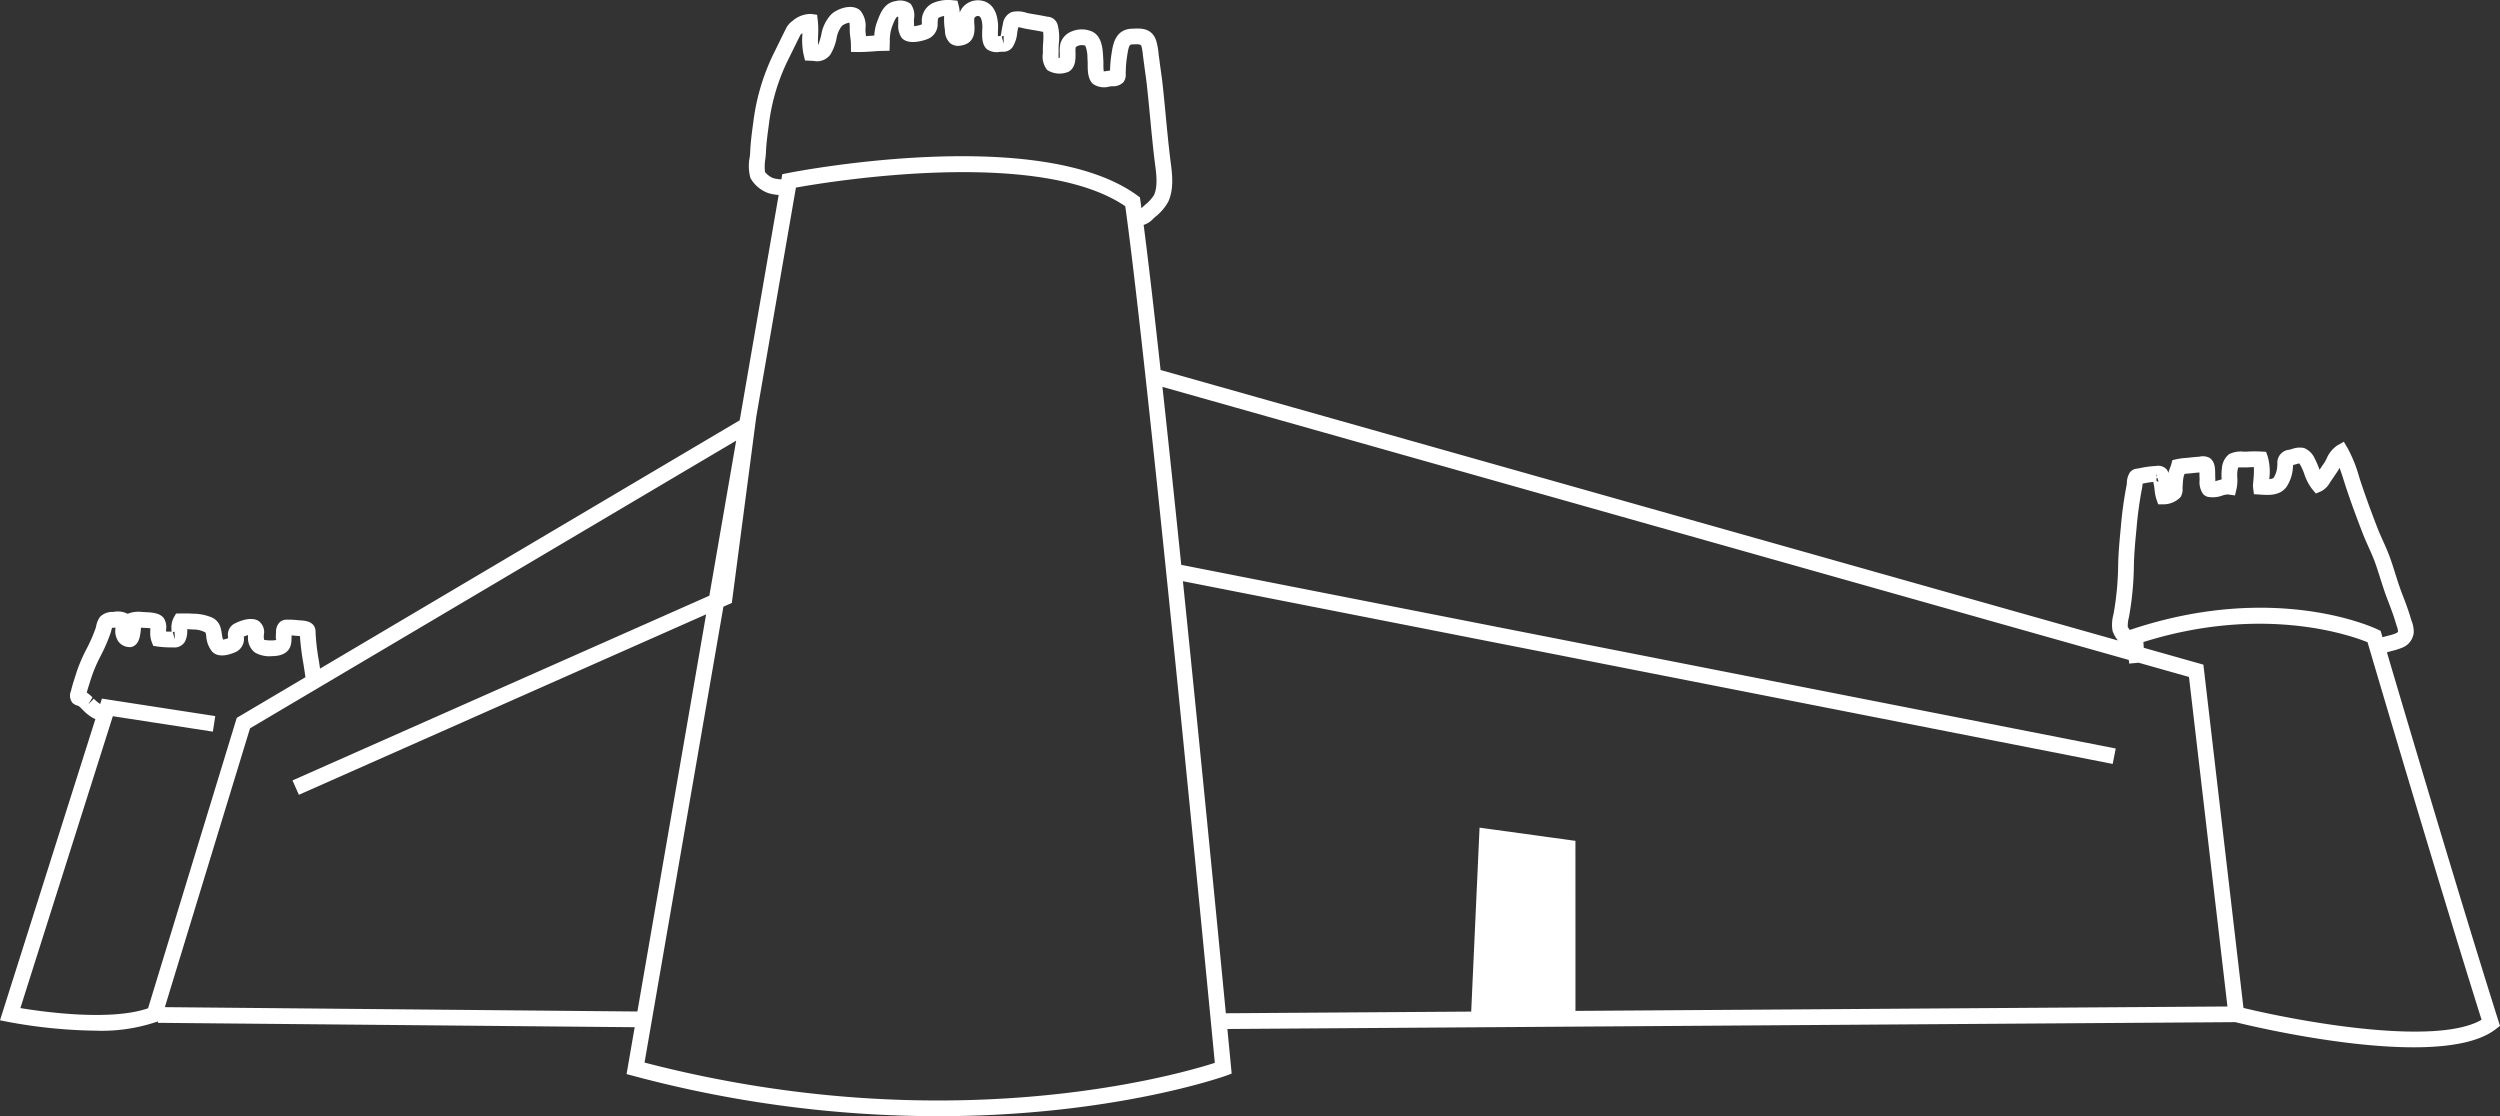<svg xmlns="http://www.w3.org/2000/svg" viewBox="0 0 400.91 178.997">
  <rect x="0" y="0" width="400.91" height="178.997" fill="#333333" stroke="none"/>
  <defs>
    <style>
      .cls-1 {
        fill: #fff;
      }
    </style>
  </defs>
  <g id="Layer_2" data-name="Layer 2">
    <g id="Layer_4" data-name="Layer 4">
      <path class="cls-1" d="M400.644,163.672c-5.818-18.383-15.035-49.473-17.869-59.064.285-.083.597-.166.833-.229a10.506,10.506,0,0,0,1.612-.513,2.916,2.916,0,0,0,1.853-2.395,4.514,4.514,0,0,0-.318-1.838l-.116-.355c-.384-1.311-.843-2.558-1.414-4.029-.416-1.067-.759-2.156-1.102-3.243-.264-.833-.527-1.666-.821-2.489-.34-.959-.752-1.885-1.168-2.812-.306-.683-.611-1.365-.882-2.058-.897-2.311-1.747-4.62-2.541-6.969-.143-.421-.278-.85-.414-1.279a21.468,21.468,0,0,0-1.801-4.487l-.628-1.077-1.084.616a4.891,4.891,0,0,0-1.705,2.144,7.413,7.413,0,0,1-.387.683c-.246.347-.483.702-.722,1.057-.03-.074-.057-.148-.084-.222a12.429,12.429,0,0,0-.673-1.548,3.2,3.2,0,0,0-1.737-1.725,3.559,3.559,0,0,0-1.934.168,3.47,3.47,0,0,1-.458.116,2.074,2.074,0,0,0-1.87,2.26l-.022.313a3.928,3.928,0,0,1-.55,1.873c-.106.165-.379.237-.734.259a8.959,8.959,0,0,0-.234-3.573l-.278-.801-.845-.047a18.607,18.607,0,0,0-2.284.022c-.121.01-.283.002-.463.002a4.182,4.182,0,0,0-2.339.399,3.128,3.128,0,0,0-1.148,2.272,8.016,8.016,0,0,0-.059,1.523l.007.256c-.209.049-.409.108-.601.165-.133.039-.271.079-.404.113v-.2c-.002-.205-.005-.384-.017-.515-.01-.108-.007-.249-.007-.404-.002-.872-.007-2.067-.956-2.644a2.288,2.288,0,0,0-1.597-.155c-.54.027-1.077.086-1.609.145l-.515.047a10.571,10.571,0,0,0-1.442.187l-.742.168-.2.734c-.047.17-.111.333-.175.5a7.215,7.215,0,0,0-.276.816,1.421,1.421,0,0,0-.325-.626,1.866,1.866,0,0,0-1.641-.49,16.396,16.396,0,0,0-2.647.357l-.409.074a1.579,1.579,0,0,0-1.138.596,3.233,3.233,0,0,0-.495,1.715,2.847,2.847,0,0,1-.032.296,62.927,62.927,0,0,0-.939,6.851c-.202,2.082-.375,3.965-.421,5.951a47.231,47.231,0,0,1-.702,7.686l-.062.303a6.186,6.186,0,0,0-.143,2.595,5.017,5.017,0,0,0,.86,1.555l.007.008L186.119,59.336c-1.025-9.328-1.96-17.408-2.719-23.269a3.453,3.453,0,0,0,1.559-1.023l.301-.266a8.074,8.074,0,0,0,2.082-2.42c.959-2.072.631-4.556.365-6.552l-.111-.887c-.241-2.075-.441-4.152-.641-6.232-.168-1.779-.338-3.558-.535-5.335-.096-.85-.217-1.698-.338-2.543l-.286-2.161a10.779,10.779,0,0,0-.37-2.077c-.66-2.092-2.452-2.018-3.509-1.984l-.347.012c-2.73.079-3.098,2.543-3.317,4.014l-.062.407a18.447,18.447,0,0,0-.172,2.102l-.01.195-.076.007-.372.052c-.128.02-.362.057-.562.074a9.245,9.245,0,0,1-.052-1.156c0-.291-.002-.552-.02-.752L176.901,9.12c-.064-1.235-.175-3.3-1.745-4.051a4.184,4.184,0,0,0-3.356-.007,2.995,2.995,0,0,0-1.73,1.853,4.99,4.99,0,0,0-.121,1.543c.005.232.01.574-.01.821-.062,0-.123-.002-.185-.005-.01-.207-.002-.458.002-.609.005-.195.01-.372.005-.515-.012-.345.012-.737.037-1.143a8.284,8.284,0,0,0-.163-2.915,1.768,1.768,0,0,0-1.668-1.412c-.732-.155-1.471-.281-2.21-.407l-.747-.128c-.106-.02-.241-.054-.389-.089a4.247,4.247,0,0,0-2.405-.113,2.376,2.376,0,0,0-1.392,1.947,8.882,8.882,0,0,0-.192.976c-.039.241-.101.631-.175.904q-.137.007-.303.022c-.037.002-.079.007-.123.01-.015-.34.002-.784.012-1.018.012-.286.022-.535.012-.71C159.924,1.141,158.52.288,157.362.089a3.209,3.209,0,0,0-2.474.606,3.035,3.035,0,0,0-.981,1.313,5.214,5.214,0,0,0-.148-1.035l-.219-.862L152.655.027a6.093,6.093,0,0,0-3.186.525,3.143,3.143,0,0,0-1.629,3.11c-.007.227-.03.298-.177.308a4.743,4.743,0,0,1-1.069.229c-.01-.18-.015-.36-.017-.458l-.015-.355c-.002-.079.002-.202.007-.347a3.09,3.09,0,0,0-.54-2.425,2.845,2.845,0,0,0-2.452-.424c-1.772.261-2.432,2.003-2.824,3.046l-.099.254a7.3,7.3,0,0,0-.446,2.208c-.163.01-.328.022-.49.035q-.421.033-.843.059l-.002-.012c-.03-.266-.064-.532-.079-.798l-.005-.367a3.826,3.826,0,0,0-.862-2.957c-1.338-1.161-3.669-.232-4.596.614a6.241,6.241,0,0,0-1.629,3.307,10.647,10.647,0,0,1-.513,1.668c-.03-.5-.012-1.03.007-1.577a14.868,14.868,0,0,0-.047-2.334l-.116-.964-.964-.133a4.43,4.43,0,0,0-3.009,1.143,3.16,3.16,0,0,0-1.06,1.286c-.375.742-.739,1.488-1.106,2.238l-.828,1.683a34.675,34.675,0,0,0-3.248,10.889l-.047.34c-.2,1.488-.407,3.026-.471,4.603-.007.209-.039.483-.074.786a7.292,7.292,0,0,0,.116,3.332,5.361,5.361,0,0,0,2.873,2.432,8.046,8.046,0,0,0,1.656.296L118.621,67.399,51.324,107.219c-.06-.386-.111-.773-.173-1.16a35.502,35.502,0,0,1-.542-4.542,2.107,2.107,0,0,0-.202-1.045c-.485-.892-1.641-.956-2.427-1l-.382-.035a11.723,11.723,0,0,0-1.555-.064,1.694,1.694,0,0,0-1.146.37,2.129,2.129,0,0,0-.631,1.646c-.022.249-.027.5-.032.749-.002.197-.002.392.089.478a2.5,2.5,0,0,1-.747.081c-.069.002-.133.002-.192.002-.764,0-1.02-.116-1.018-.079a2.334,2.334,0,0,1-.057-.791,2.205,2.205,0,0,0-.907-2.294c-1.363-.761-3.47.303-3.706.426a1.988,1.988,0,0,0-1.124,2.134c.002.069.007.16.01.241a3.777,3.777,0,0,1-.823.234,6.46,6.46,0,0,1-.187-.914c-.047-.296-.091-.579-.155-.826a2.55,2.55,0,0,0-1.358-1.774,7.798,7.798,0,0,0-3.033-.638c-.69-.049-1.392-.044-2.075-.037l-.717.007-.36.623a3.599,3.599,0,0,0-.375,1.949c0,.099.002.219,0,.335-.286-.002-.582-.007-.877-.02l.005-.232a2.729,2.729,0,0,0-.367-1.925c-.621-.813-1.851-.917-3.07-.956l-.357-.022a4.771,4.771,0,0,0-1.838.113l-.54.175a3.4,3.4,0,0,0-2.289-.291,2.748,2.748,0,0,0-2.127.789,3.622,3.622,0,0,0-.619,1.503l-.064.251a25.337,25.337,0,0,1-1.464,3.359,25.324,25.324,0,0,0-1.703,4.024l-.246.791c-.202.631-.402,1.267-.557,1.944a1.882,1.882,0,0,0,.202,1.87,1.725,1.725,0,0,0,.934.503,2.908,2.908,0,0,1,.542.458l.224.219v.002a7.023,7.023,0,0,0,1.732,1.348c.098.048.188.07.282.106L0,163.618l1.385.274A81.595,81.595,0,0,0,15.362,165.284a27.472,27.472,0,0,0,9.882-1.461l.081-.033-.002.235,76.457.703-1.3,7.515,1.114.298a189.288,189.288,0,0,0,48.804,6.456c27.974,0,45.936-6.395,46.202-6.491l.914-.335-.091-.971c-.015-.153-.228-2.389-.595-6.187l161.64-1.097c1.885.468,16.646,4.034,28.593,4.034,5.483,0,10.377-.752,13.152-2.9l.697-.54ZM346.145,77.227h-.002a.803.803,0,0,1-.318-.089l-.01-.414.158-.101Zm-.241-.845-.099.017-.012-.412Zm-4.519,22.678.067-.345a49.387,49.387,0,0,0,.747-8.09c.044-1.897.212-3.733.412-5.764a60.961,60.961,0,0,1,.895-6.575,5.733,5.733,0,0,0,.076-.579c.002-.044.007-.096.012-.148.596-.116,1.166-.224,1.725-.278.025.168.054.333.084.498l.057.315c.027.165.044.33.064.5a6.578,6.578,0,0,0,.278,1.434l.293.843.892.005h.01a3.783,3.783,0,0,0,2.706-1.188,2.365,2.365,0,0,0,.296-1.451l.047-.653a7.835,7.835,0,0,1,.106-1.033,3.32,3.32,0,0,1,.18-.562c.145-.015.291-.027.434-.039l.582-.052c.453-.049.904-.101,1.363-.128,0,.103.002.205.002.281,0,.237.002.453.017.621.007.076.005.185.007.306a3.308,3.308,0,0,0,.527,2.188,1.417,1.417,0,0,0,1.045.547,4.406,4.406,0,0,0,2.065-.241,3.018,3.018,0,0,1,.895-.182l1.143.16.261-1.126a6.883,6.883,0,0,0,.108-1.769,5.697,5.697,0,0,1,.025-1.047,4.314,4.314,0,0,1,.116-.537,7.49,7.49,0,0,1,.84-.012c.261,0,.513.005.695-.007.33-.027.658-.039.983-.044a14.055,14.055,0,0,1-.074,2.045c-.03.367-.059.722-.074,1.05l.155,1.247,1.232.079c1.148.071,3.07.2,4.091-1.397a6.412,6.412,0,0,0,.936-3.006l.025-.355c.163-.037.335-.084.513-.136.133-.037.33-.094.476-.126a5.717,5.717,0,0,1,.296.5,9.255,9.255,0,0,1,.51,1.198,8.04,8.04,0,0,0,1.259,2.425l.604.712.858-.37a3.357,3.357,0,0,0,1.395-1.397l1.119-1.646a7.452,7.452,0,0,0,.419-.702c.259.685.483,1.4.717,2.136.14.444.281.887.429,1.326.747,2.215,1.592,4.529,2.58,7.075.286.734.609,1.454.931,2.173.387.865.776,1.73,1.094,2.624.281.798.535,1.602.789,2.405.36,1.141.722,2.279,1.158,3.401.547,1.407.986,2.597,1.345,3.822l.143.448a2.421,2.421,0,0,1,.187.887,1.352,1.352,0,0,1-.444.278,7.999,7.999,0,0,1-1.143.338c-.339.09-.631.171-.901.251-.086-.291-.137-.464-.144-.487l-.158-.54-.51-.241c-.655-.313-16.377-7.602-39.243-.059l-.477.157a5.114,5.114,0,0,1-.316-.489A5.214,5.214,0,0,1,341.384,99.06ZM160.945,5.771l.012,1.262L160.634,5.845A.837.837,0,0,1,160.945,5.771ZM123.951,28.555a3.45,3.45,0,0,1-1.272-.968,7.42,7.42,0,0,1,.057-2.102c.042-.372.076-.707.089-.966.057-1.456.246-2.868.448-4.364l.044-.343a32.27,32.27,0,0,1,3.006-10.098l.838-1.7q.543-1.109,1.092-2.213c.133-.261.148-.274.301-.387.044-.03.086-.062.128-.091-.002.086-.007.172-.01.259a11.393,11.393,0,0,0,.2,3.194l.227.927,1.341.059a2.658,2.658,0,0,0,2.75-1.055,8.156,8.156,0,0,0,.956-2.504,4.305,4.305,0,0,1,.885-2.07,2.743,2.743,0,0,1,1.188-.5,7.323,7.323,0,0,1,.047.981c0,.2.002.377.01.515.017.315.054.633.094.949a9.494,9.494,0,0,1,.086,1.02l.015,1.227,1.227.02c.737,0,1.471-.042,2.205-.096.515-.037,1.03-.076,1.548-.086l1.198-.025.047-1.493a6.575,6.575,0,0,1,.313-2.242l.103-.274c.185-.488.53-1.395.828-1.439.039-.005.076-.01.113-.015-.002.113-.005.217-.007.291-.007.274-.007.505.01.835a3.395,3.395,0,0,0,.564,2.299c1.195,1.286,3.94.229,3.972.217a2.547,2.547,0,0,0,1.772-2.555c.035-.848.064-.862.254-.961a2.652,2.652,0,0,1,.781-.234v.335a9.569,9.569,0,0,0,.084,1.58c.025.143.039.288.054.431a2.749,2.749,0,0,0,.84,2.016,2.013,2.013,0,0,0,1.55.402c2.541-.286,2.39-2.484,2.326-3.423a5.589,5.589,0,0,1-.022-.86.489.489,0,0,1,.197-.352.597.597,0,0,1,.508-.116c.439.074.569.917.601,1.609.005.118-.005.291-.015.488-.047,1.094-.103,2.454.732,3.204a2.697,2.697,0,0,0,2.117.426l.407-.012a1.794,1.794,0,0,0,1.589-.729A5.009,5.009,0,0,0,163.123,5.261c.042-.259.076-.503.126-.68l.062-.229c.239.039.54.113.715.155.209.049.399.096.55.121l.761.131c.651.111,1.301.222,1.952.357a9.535,9.535,0,0,1-.007,1.737c-.03.49-.057.966-.042,1.385l-.005.352a3.379,3.379,0,0,0,.712,2.649,3.705,3.705,0,0,0,3.46.246c1.114-.69,1.087-2.072,1.065-3.08a5.33,5.33,0,0,1,.015-.754c.042-.14.244-.241.33-.281a1.732,1.732,0,0,1,1.217-.047,4.908,4.908,0,0,1,.35,1.929l.032.505c.012.14.01.328.01.535,0,.998,0,2.366.835,3.159a3.149,3.149,0,0,0,2.691.416l.407-.042a2.263,2.263,0,0,0,1.799-.646,2.002,2.002,0,0,0,.36-1.437l.025-.515a15.673,15.673,0,0,1,.145-1.819l.064-.426c.274-1.846.441-1.851.89-1.863l.377-.015c.32-.012.808-.03,1.005.222a8.953,8.953,0,0,1,.266,1.594l.298,2.24c.116.823.234,1.644.325,2.467.195,1.764.365,3.531.532,5.296.2,2.097.402,4.194.643,6.284l.118.927c.234,1.759.498,3.756-.155,5.165a6.519,6.519,0,0,1-1.464,1.587l-.542.501c-.057-.418-.113-.825-.168-1.211l-.074-.53-.434-.313c-15.643-11.375-54.428-3.896-56.069-3.571l-.85.168-.144.832A5.632,5.632,0,0,1,123.951,28.555ZM27.984,101.302l.081,1.259-.362-1.153A.646.646,0,0,1,27.984,101.302Zm-4.241,60.391c-5.971,2.077-16.666.599-20.475-.032l14.827-46.806,16.042,2.474.384-2.494L16.34,112.032l-.273.863a5.567,5.567,0,0,1-1.018-.848l-.88.904.66-1.116a5.464,5.464,0,0,0-.912-.766c.118-.483.274-.964.426-1.442l.264-.84a23.357,23.357,0,0,1,1.545-3.627,27.132,27.132,0,0,0,1.602-3.699c.035-.108.074-.261.116-.436.022-.091.057-.229.089-.347.108-.01.244-.012.372-.017l.182-.015-.005.172a3.026,3.026,0,0,0,.485,2.072,2.294,2.294,0,0,0,2.072.87c1.151-.298,1.353-1.585,1.432-2.097.054-.33.089-.668.111-1.005a.187.187,0,0,0,.037.002l.577.032a8.955,8.955,0,0,1,.895.064c-.002.037-.005.071-.007.101-.012.177-.022.34-.017.619a3.967,3.967,0,0,0,.219,1.422l.266.675.715.111a16.967,16.967,0,0,0,2.477.14,1.944,1.944,0,0,0,1.917-.981,3.853,3.853,0,0,0,.335-1.91v-.03c.303.007.623.02.978.047a3.916,3.916,0,0,1,1.971.498c.044.177.074.382.106.594a4.35,4.35,0,0,0,.941,2.449c.914.966,2.44.623,3.553.168a2.326,2.326,0,0,0,1.525-2.57,6.455,6.455,0,0,1,.68-.246c-.007.118-.01.232-.007.33a2.918,2.918,0,0,0,1.104,2.462,4.633,4.633,0,0,0,2.755.586c.7-.017,2.829-.064,3.083-2.196a7.572,7.572,0,0,0,.044-.853c.002-.091.002-.182.005-.274.202.012.404.032.604.052l.567.044c.059.005.116.007.17.012a41.588,41.588,0,0,0,.557,4.455c.116.712.225,1.427.321,2.143l-11.013,6.516Zm2.694-.182,13.658-44.716L118.056,70.662,113.753,95.53,46.907,125.151l1.02,2.307L113.236,98.519,102.216,162.208Zm76.923,8.886L116.009,97.29l.7-.31.648-.286,3.924-29.869,6.357-36.742c5.739-1.03,38.989-6.444,52.816,2.989,3.726,26.774,13.297,126.287,14.362,137.372C188.611,172.435,151.755,182.994,103.36,170.397Zm149.286-8.285c.006-5.76-.003-27.27-.003-27.27l-15.374-2.116-1.341,29.499-39.344.266c-1.338-13.838-4.091-42.069-6.886-69.286l149.103,29.304.488-2.474L189.429,90.582c-1.028-9.976-2.055-19.742-3.014-28.54L341.377,105.829l.074.587,1.225-.113c.095-.009.172-.022.252-.035l8.104,2.29,6.17,52.846Zm107.125-.475-6.428-55.051-9.564-2.703c-.014-.276-.031-.577-.054-.922,19.174-6.02,33.171-1.094,35.941.027,1.442,4.894,11.804,39.987,18.29,60.546C390.613,167.813,368.826,163.83,359.771,161.636Z"/>
    </g>
  </g>
</svg>
